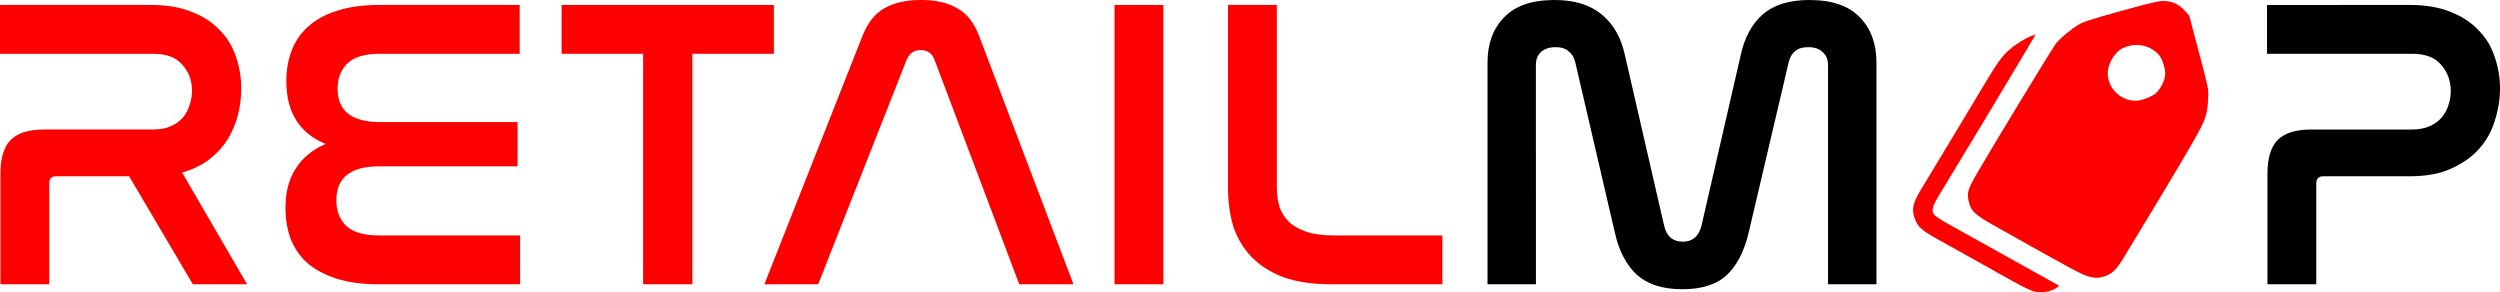 <?xml version="1.0" encoding="UTF-8" standalone="no"?>
<!-- Created with Inkscape (http://www.inkscape.org/) -->

<svg
   xmlns:dc="http://purl.org/dc/elements/1.1/"
   xmlns:cc="http://creativecommons.org/ns#"
   xmlns:rdf="http://www.w3.org/1999/02/22-rdf-syntax-ns#"
   xmlns:svg="http://www.w3.org/2000/svg"
   xmlns="http://www.w3.org/2000/svg"
   xmlns:sodipodi="http://sodipodi.sourceforge.net/DTD/sodipodi-0.dtd"
   xmlns:inkscape="http://www.inkscape.org/namespaces/inkscape"
   width="141.268mm"
   height="16.507mm"
   viewBox="0 0 141.268 16.507"
   version="1.1"
   id="svg1363"
   inkscape:version="0.92.4 (5da689c313, 2019-01-14)"
   sodipodi:docname="logo.svg">
  <defs
     id="defs1357" />
  <sodipodi:namedview
     id="base"
     pagecolor="#ffffff"
     bordercolor="#666666"
     borderopacity="1.0"
     inkscape:pageopacity="0.0"
     inkscape:pageshadow="2"
     inkscape:zoom="0.35"
     inkscape:cx="544.10512"
     inkscape:cy="399.76508"
     inkscape:document-units="mm"
     inkscape:current-layer="layer1"
     showgrid="false"
     inkscape:window-width="1366"
     inkscape:window-height="715"
     inkscape:window-x="-8"
     inkscape:window-y="-8"
     inkscape:window-maximized="1" />
  <g
     inkscape:label="Camada 1"
     inkscape:groupmode="layer"
     id="layer1"
     transform="translate(170.419,-238.098)">
    <g
       id="g983"
       transform="matrix(0.079,-0.021,0.021,0.079,-33.606,211.414)"
       style="fill:#ff0000;fill-opacity:1">
      <path
         inkscape:connector-curvature="0"
         id="path977"
         d="m -354.542,441.485 c -4.422,-2.375 -9.526,-7.153 -55.818,-52.267 -9.247,-9.012 -11.555,-12.67 -11.555,-18.318 0,-7.104 1.136,-9.067 10.917,-18.867 15.273,-15.301 72.427,-70.113 75.486,-72.393 3.623,-2.7 12.389,-6.763 18.296,-8.48 3.795,-1.103 8.694,-1.371 30.014,-1.642 17.458,-0.221 26.796,-0.05 29.664,0.546 6.229,1.293 10.88,4.76 13.633,10.162 l 2.285,4.484 v 26.132 c 0,25.3 -0.057,26.312 -1.771,31.774 -3.881,12.358 -5.232,14.286 -21.248,30.316 -12.48,12.491 -29.65,29.167 -63.92,62.082 -7.082,6.802 -11.091,8.888 -17.127,8.911 -3.407,0.013 -5.215,-0.485 -8.856,-2.44 z m 76.794,-110.838 c 3.413,-1.759 7.092,-5.517 8.975,-9.169 1.983,-3.846 1.864,-12.269 -0.23,-16.253 -4.572,-8.701 -14.933,-12.952 -24.546,-10.072 -4.126,1.236 -9.561,6.265 -11.673,10.799 -4.875,10.468 1.396,23.156 12.953,26.204 3.539,0.934 11.357,0.121 14.521,-1.51 z"
         style="opacity:1;fill:#ff0000;fill-opacity:1;stroke:none;stroke-width:2.857;stroke-linecap:round;stroke-linejoin:round;stroke-miterlimit:4;stroke-dasharray:none;stroke-dashoffset:17.083;stroke-opacity:1" />
      <path
         inkscape:connector-curvature="0"
         id="path979"
         d="m -393.03,442.065 c -2.899,-1.35 -7.373,-5.144 -16.253,-13.784 -22.665,-22.053 -31.109,-30.229 -39.727,-38.468 -9.435,-9.019 -11.436,-12.087 -12.01,-18.416 -0.584,-6.445 1.556,-10.648 9.12,-17.91 17.042,-16.361 50.563,-48.787 60.705,-58.721 12.074,-11.828 17.356,-16.201 22.946,-18.998 5.104,-2.554 12.118,-4.796 16.711,-5.342 l 4.086,-0.486 -10.205,10.052 c -14.678,14.458 -62.513,60.757 -82.304,79.661 -7.023,6.709 -8.624,9.367 -7.531,12.504 0.389,1.115 3.496,4.721 6.906,8.014 3.41,3.293 16.575,16.008 29.256,28.256 12.681,12.248 25.716,24.824 28.966,27.947 l 5.909,5.678 -2.13,0.911 c -3.657,1.564 -10.004,1.17 -14.445,-0.898 z"
         style="opacity:1;fill:#ff0000;fill-opacity:1;stroke:none;stroke-width:2.857;stroke-linecap:round;stroke-linejoin:round;stroke-miterlimit:4;stroke-dasharray:none;stroke-dashoffset:17.083;stroke-opacity:1" />
    </g>
    <path
       d="m -161.861,238.378 q 1.333,0 2.292,0.398 0.959,0.374 1.567,1.029 0.631,0.631 0.912,1.496 0.304,0.865 0.304,1.8 0,0.748 -0.187,1.496 -0.187,0.725 -0.585,1.38 -0.398,0.631 -1.029,1.122 -0.631,0.491 -1.543,0.748 l 3.671,6.313 h -3.063 l -3.601,-6.103 h -4.115 q -0.398,0 -0.398,0.398 v 5.705 h -2.759 v -6.243 q 0,-1.333 0.585,-1.917 0.585,-0.585 1.894,-0.585 h 6.15 q 0.585,0 1.005,-0.187 0.421,-0.187 0.678,-0.491 0.257,-0.304 0.374,-0.701 0.14,-0.398 0.14,-0.818 0,-0.842 -0.538,-1.45 -0.514,-0.631 -1.66,-0.631 h -8.652 v -2.759 z"
       style="font-style:normal;font-variant:normal;font-weight:normal;font-stretch:normal;font-size:23.383px;line-height:1.25;font-family:Nasalization;-inkscape-font-specification:Nasalization;letter-spacing:0px;word-spacing:0px;fill:#ff0000;fill-opacity:1;stroke:none;stroke-width:0.585"
       id="path1027"
       inkscape:connector-curvature="0" />
    <path
       d="m -141.054,238.378 v 2.759 h -7.903 q -1.263,0 -1.824,0.538 -0.561,0.538 -0.561,1.45 0,1.871 2.408,1.871 h 7.763 v 2.502 h -7.833 q -2.408,0 -2.408,1.917 0,0.935 0.585,1.473 0.585,0.514 1.8,0.514 h 7.997 v 2.759 h -7.997 q -1.403,0 -2.408,-0.327 -0.982,-0.327 -1.637,-0.889 -0.631,-0.585 -0.935,-1.38 -0.281,-0.795 -0.281,-1.707 0,-1.356 0.585,-2.245 0.585,-0.912 1.684,-1.38 -2.221,-0.912 -2.221,-3.554 0,-0.935 0.304,-1.73 0.304,-0.795 0.935,-1.356 0.655,-0.585 1.637,-0.889 1.005,-0.327 2.408,-0.327 z"
       style="font-style:normal;font-variant:normal;font-weight:normal;font-stretch:normal;font-size:23.383px;line-height:1.25;font-family:Nasalization;-inkscape-font-specification:Nasalization;letter-spacing:0px;word-spacing:0px;fill:#ff0000;fill-opacity:1;stroke:none;stroke-width:0.585"
       id="path1029"
       inkscape:connector-curvature="0" />
    <path
       d="m -126.689,238.378 v 2.759 h -4.606 v 13.024 h -2.783 v -13.024 h -4.606 v -2.759 z"
       style="font-style:normal;font-variant:normal;font-weight:normal;font-stretch:normal;font-size:23.383px;line-height:1.25;font-family:Nasalization;-inkscape-font-specification:Nasalization;letter-spacing:0px;word-spacing:0px;fill:#ff0000;fill-opacity:1;stroke:none;stroke-width:0.585"
       id="path1031"
       inkscape:connector-curvature="0" />
    <path
       d="m -124.187,254.162 h -3.04 l 5.542,-14.03 q 0.444,-1.122 1.239,-1.567 0.818,-0.468 2.081,-0.468 1.239,0 2.034,0.468 0.818,0.444 1.239,1.567 l 5.331,14.03 h -3.063 l -4.793,-12.697 q -0.21,-0.538 -0.772,-0.538 -0.561,0 -0.795,0.538 z"
       style="font-style:normal;font-variant:normal;font-weight:normal;font-stretch:normal;font-size:23.383px;line-height:1.25;font-family:Nasalization;-inkscape-font-specification:Nasalization;letter-spacing:0px;word-spacing:0px;fill:#ff0000;fill-opacity:1;stroke:none;stroke-width:0.585"
       id="path1033"
       inkscape:connector-curvature="0" />
    <path
       d="m -104.681,238.378 v 15.783 h -2.759 v -15.783 z"
       style="font-style:normal;font-variant:normal;font-weight:normal;font-stretch:normal;font-size:23.383px;line-height:1.25;font-family:Nasalization;-inkscape-font-specification:Nasalization;letter-spacing:0px;word-spacing:0px;fill:#ff0000;fill-opacity:1;stroke:none;stroke-width:0.585"
       id="path1035"
       inkscape:connector-curvature="0" />
    <path
       d="m -98.268,238.378 v 10.312 q 0,0.561 0.14,1.076 0.164,0.491 0.538,0.865 0.374,0.351 0.982,0.561 0.631,0.21 1.567,0.21 h 6.126 v 2.759 h -6.29 q -1.567,0 -2.689,-0.398 -1.099,-0.421 -1.8,-1.146 -0.701,-0.725 -1.029,-1.707 -0.304,-1.005 -0.304,-2.198 v -10.335 z"
       style="font-style:normal;font-variant:normal;font-weight:normal;font-stretch:normal;font-size:23.383px;line-height:1.25;font-family:Nasalization;-inkscape-font-specification:Nasalization;letter-spacing:0px;word-spacing:0px;fill:#ff0000;fill-opacity:1;stroke:none;stroke-width:0.585"
       id="path1037"
       inkscape:connector-curvature="0" />
    <path
       d="m -83.628,254.162 h -2.736 v -12.533 q 0,-1.59 0.935,-2.549 0.935,-0.982 2.853,-0.982 1.684,0 2.666,0.818 0.982,0.795 1.309,2.292 l 2.221,9.657 q 0.21,0.889 1.052,0.889 0.818,0 1.052,-0.889 l 2.221,-9.657 q 0.327,-1.496 1.239,-2.292 0.935,-0.818 2.642,-0.818 1.917,0 2.853,0.982 0.935,0.959 0.935,2.549 v 12.533 h -2.736 v -12.393 q 0,-0.468 -0.304,-0.725 -0.281,-0.281 -0.818,-0.281 -0.491,0 -0.748,0.234 -0.257,0.21 -0.351,0.608 l -2.268,9.657 q -0.374,1.567 -1.239,2.385 -0.865,0.795 -2.502,0.795 -1.66,0 -2.572,-0.818 -0.889,-0.818 -1.239,-2.362 l -2.245,-9.657 q -0.093,-0.398 -0.374,-0.608 -0.257,-0.234 -0.725,-0.234 -0.538,0 -0.842,0.281 -0.281,0.257 -0.281,0.725 z"
       style="font-style:normal;font-variant:normal;font-weight:normal;font-stretch:normal;font-size:23.383px;line-height:1.25;font-family:Nasalization;-inkscape-font-specification:Nasalization;letter-spacing:0px;word-spacing:0px;fill:#000000;fill-opacity:1;stroke:none;stroke-width:0.585"
       id="path1039"
       inkscape:connector-curvature="0" />
    <path
       d="m -34.226,238.378 q 1.333,0 2.292,0.398 0.959,0.374 1.567,1.029 0.631,0.631 0.912,1.496 0.304,0.865 0.304,1.8 0,0.889 -0.281,1.777 -0.257,0.889 -0.865,1.59 -0.608,0.701 -1.59,1.146 -0.959,0.444 -2.338,0.444 h -4.91 q -0.398,0 -0.398,0.398 v 5.705 h -2.759 v -6.243 q 0,-1.333 0.585,-1.917 0.585,-0.585 1.894,-0.585 h 5.682 q 0.585,0 1.005,-0.187 0.421,-0.187 0.678,-0.491 0.257,-0.304 0.374,-0.678 0.14,-0.398 0.14,-0.818 0,-0.865 -0.538,-1.473 -0.514,-0.631 -1.637,-0.631 h -8.207 v -2.759 z"
       style="font-style:normal;font-variant:normal;font-weight:normal;font-stretch:normal;font-size:23.383px;line-height:1.25;font-family:Nasalization;-inkscape-font-specification:Nasalization;letter-spacing:0px;word-spacing:0px;fill:#000000;fill-opacity:1;stroke:none;stroke-width:0.585"
       id="path1041"
       inkscape:connector-curvature="0" />
  </g>
</svg>
